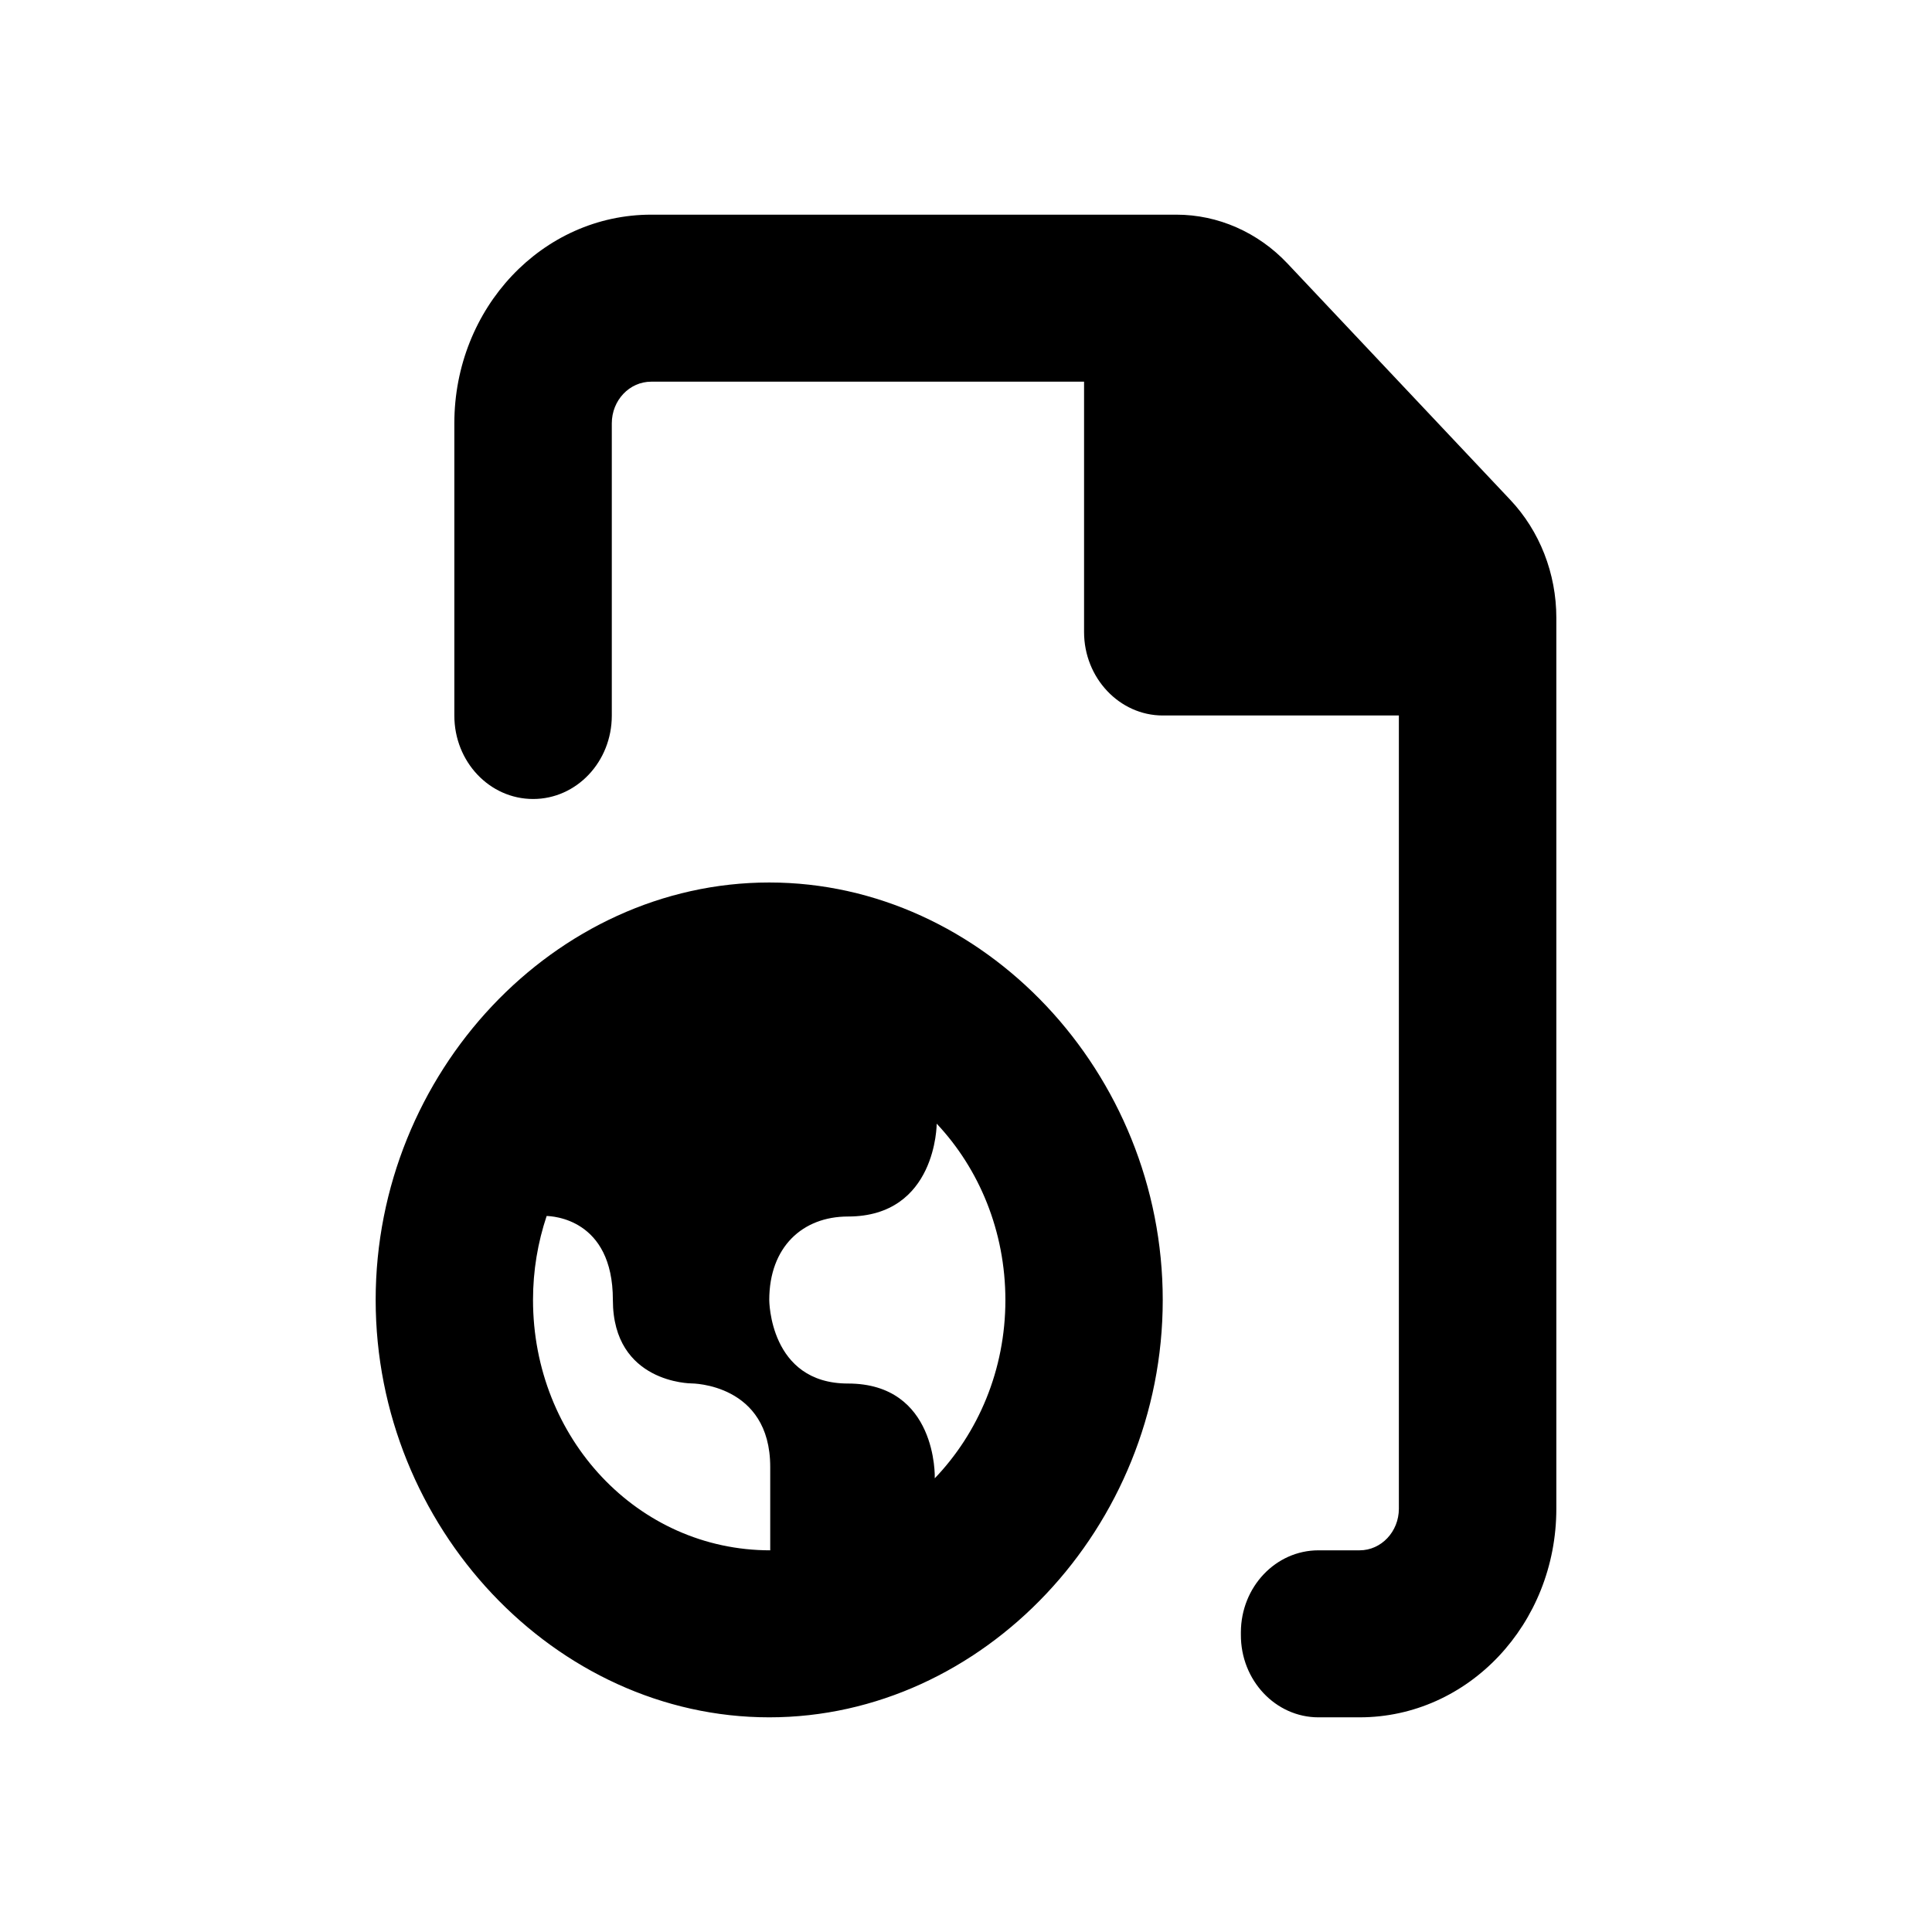 <svg xmlns="http://www.w3.org/2000/svg" viewBox="0 0 18 18"><path clip-rule="evenodd" d="M12.667 16h-.383c-.4 0-.725-.345-.723-.77v-.024c.002-.422.325-.762.723-.762h.383c.202 0 .366-.174.366-.388v-7.39h-2.2c-.403 0-.733-.35-.733-.777V3.556H6.067c-.203 0-.367.174-.367.388v2.723c0 .43-.328.777-.733.777-.406 0-.734-.347-.734-.777V3.944C4.233 2.87 5.053 2 6.067 2h4.893c.388 0 .761.164 1.036.456l2.074 2.2c.275.291.43.687.43 1.1v8.3c0 1.074-.82 1.944-1.833 1.944zM3.5 12.111c0-2.116 1.67-3.889 3.667-3.889 1.997 0 3.666 1.772 3.666 3.89 0 2.115-1.672 3.888-3.666 3.888C5.172 16 3.5 14.227 3.5 12.111zm3.676 2.333c-1.235 0-2.21-1.044-2.21-2.333 0-.275.045-.536.127-.782.047.002.617.021.617.782 0 .778.733.778.733.778s.733 0 .733.778v.777zM7.9 12.89c.832 0 .81.872.809.883.405-.423.658-1.01.658-1.66 0-.643-.245-1.224-.64-1.644 0 0 0 .865-.827.865-.423 0-.733.284-.733.778 0 0 0 .778.733.778z" fill="currentColor" fill-rule="evenodd" stroke="none"></path></svg>